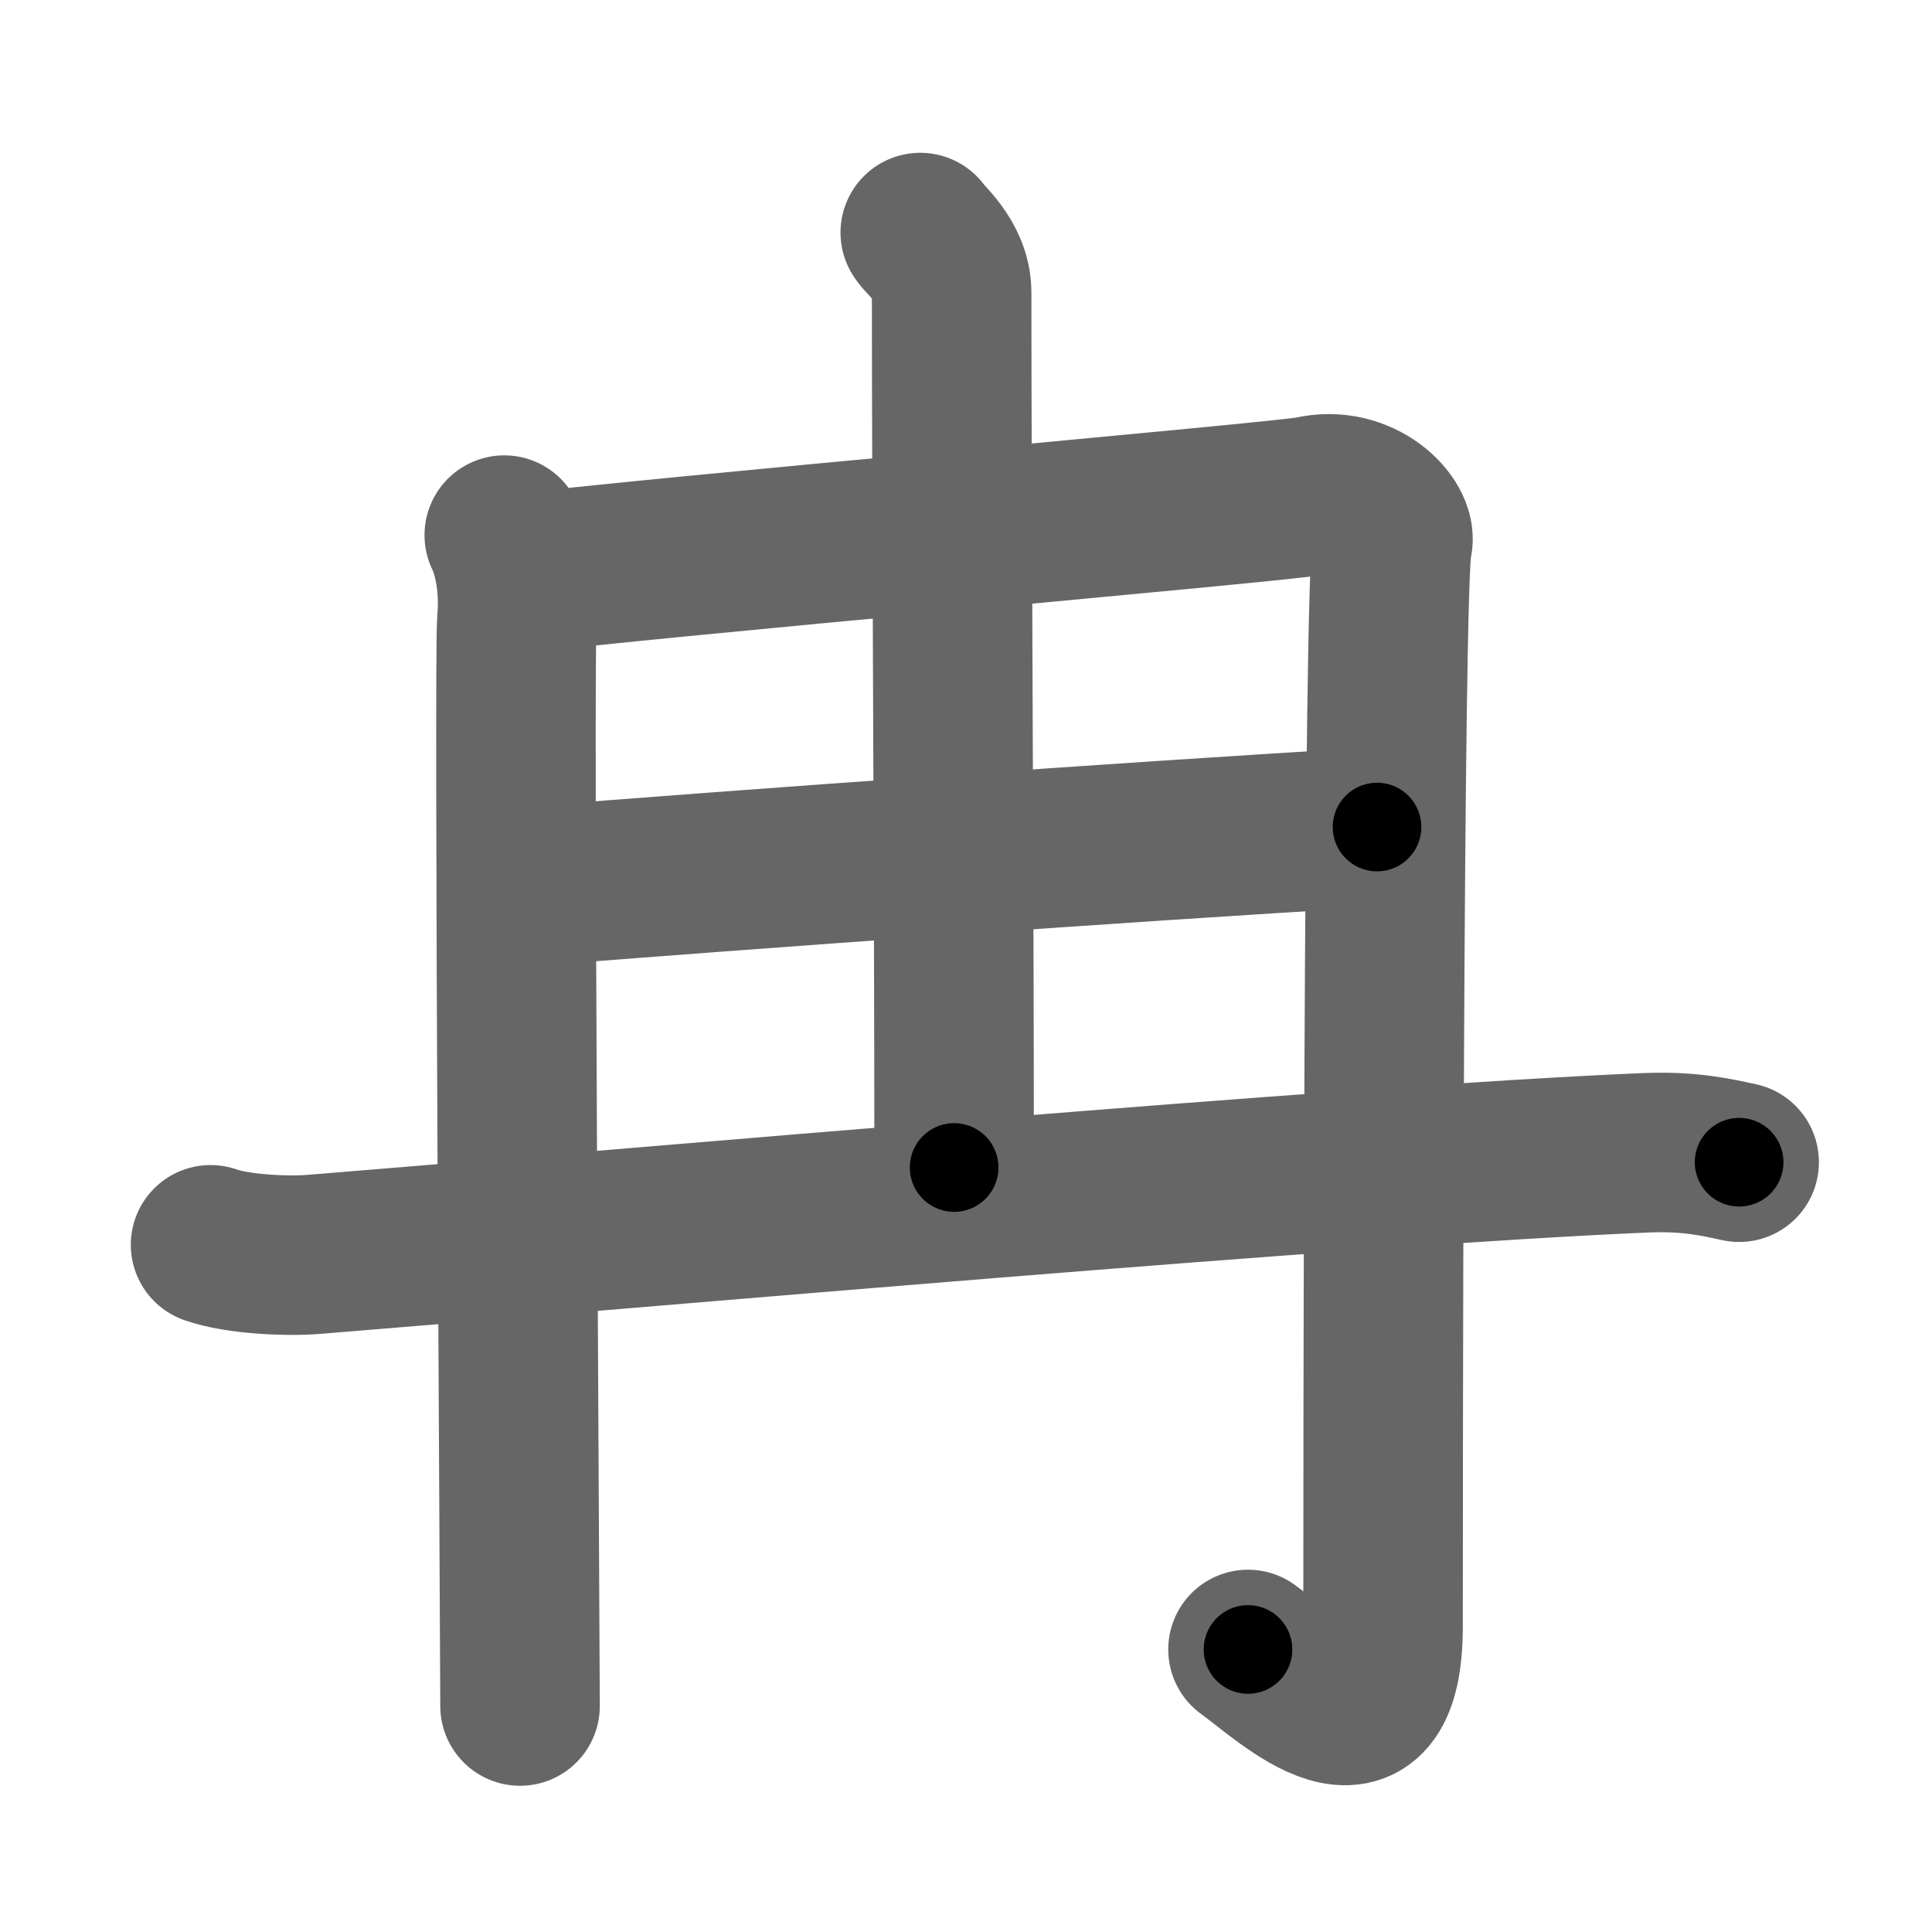 <svg xmlns="http://www.w3.org/2000/svg" width="109" height="109" viewBox="0 0 109 109" id="5189"><g fill="none" stroke="#666" stroke-width="9" stroke-linecap="round" stroke-linejoin="round"><g><g><path d="M28.45,30.19c0.53,1.1,0.88,2.87,0.71,4.85c-0.18,1.98,0.18,57.9,0.18,61.21" /><path d="M29.15,32.39c6.71-0.88,43.5-4.1,44.82-4.41c2.82-0.66,4.9,1.61,4.59,2.65c-0.53,1.76-0.53,56.04-0.53,61.11c0,8.16-5.29,3.01-7.62,1.32" /></g><g><path d="M51.92,13.12c0.12,0.29,1.77,1.52,1.77,3.39c0,12,0.14,33.5,0.14,49.36" /><path d="M29.39,50.05C42.5,49,63.5,47.5,77.69,46.66" /><path d="M11.88,70.23c1.52,0.54,4.31,0.66,5.82,0.54c18.8-1.52,58.3-5.02,75.11-5.73c2.53-0.11,4.05,0.26,5.31,0.53" /></g></g></g><g fill="none" stroke="#000" stroke-width="5" stroke-linecap="round" stroke-linejoin="round"><g><g><path d="M28.45,30.19c0.53,1.1,0.88,2.87,0.71,4.85c-0.18,1.98,0.18,57.9,0.18,61.21" stroke-dasharray="66.17" stroke-dashoffset="66.17"><animate id="0" attributeName="stroke-dashoffset" values="66.17;0" dur="0.5s" fill="freeze" begin="0s;5189.click" /></path><path d="M29.15,32.39c6.71-0.88,43.5-4.1,44.82-4.41c2.82-0.66,4.9,1.61,4.59,2.65c-0.53,1.76-0.53,56.04-0.53,61.11c0,8.16-5.29,3.01-7.62,1.32" stroke-dasharray="124.11" stroke-dashoffset="124.11"><animate attributeName="stroke-dashoffset" values="124.11" fill="freeze" begin="5189.click" /><animate id="1" attributeName="stroke-dashoffset" values="124.11;0" dur="0.93s" fill="freeze" begin="0.end" /></path></g><g><path d="M51.92,13.12c0.12,0.29,1.77,1.52,1.77,3.39c0,12,0.14,33.5,0.14,49.36" stroke-dasharray="53.28" stroke-dashoffset="53.28"><animate attributeName="stroke-dashoffset" values="53.28" fill="freeze" begin="5189.click" /><animate id="2" attributeName="stroke-dashoffset" values="53.28;0" dur="0.53s" fill="freeze" begin="1.end" /></path><path d="M29.39,50.05C42.5,49,63.5,47.5,77.69,46.66" stroke-dasharray="48.42" stroke-dashoffset="48.42"><animate attributeName="stroke-dashoffset" values="48.42" fill="freeze" begin="5189.click" /><animate id="3" attributeName="stroke-dashoffset" values="48.42;0" dur="0.48s" fill="freeze" begin="2.end" /></path><path d="M11.88,70.23c1.52,0.54,4.31,0.66,5.82,0.54c18.8-1.52,58.3-5.02,75.11-5.73c2.53-0.11,4.05,0.26,5.31,0.53" stroke-dasharray="86.56" stroke-dashoffset="86.56"><animate attributeName="stroke-dashoffset" values="86.56" fill="freeze" begin="5189.click" /><animate id="4" attributeName="stroke-dashoffset" values="86.56;0" dur="0.65s" fill="freeze" begin="3.end" /></path></g></g></g></svg>
